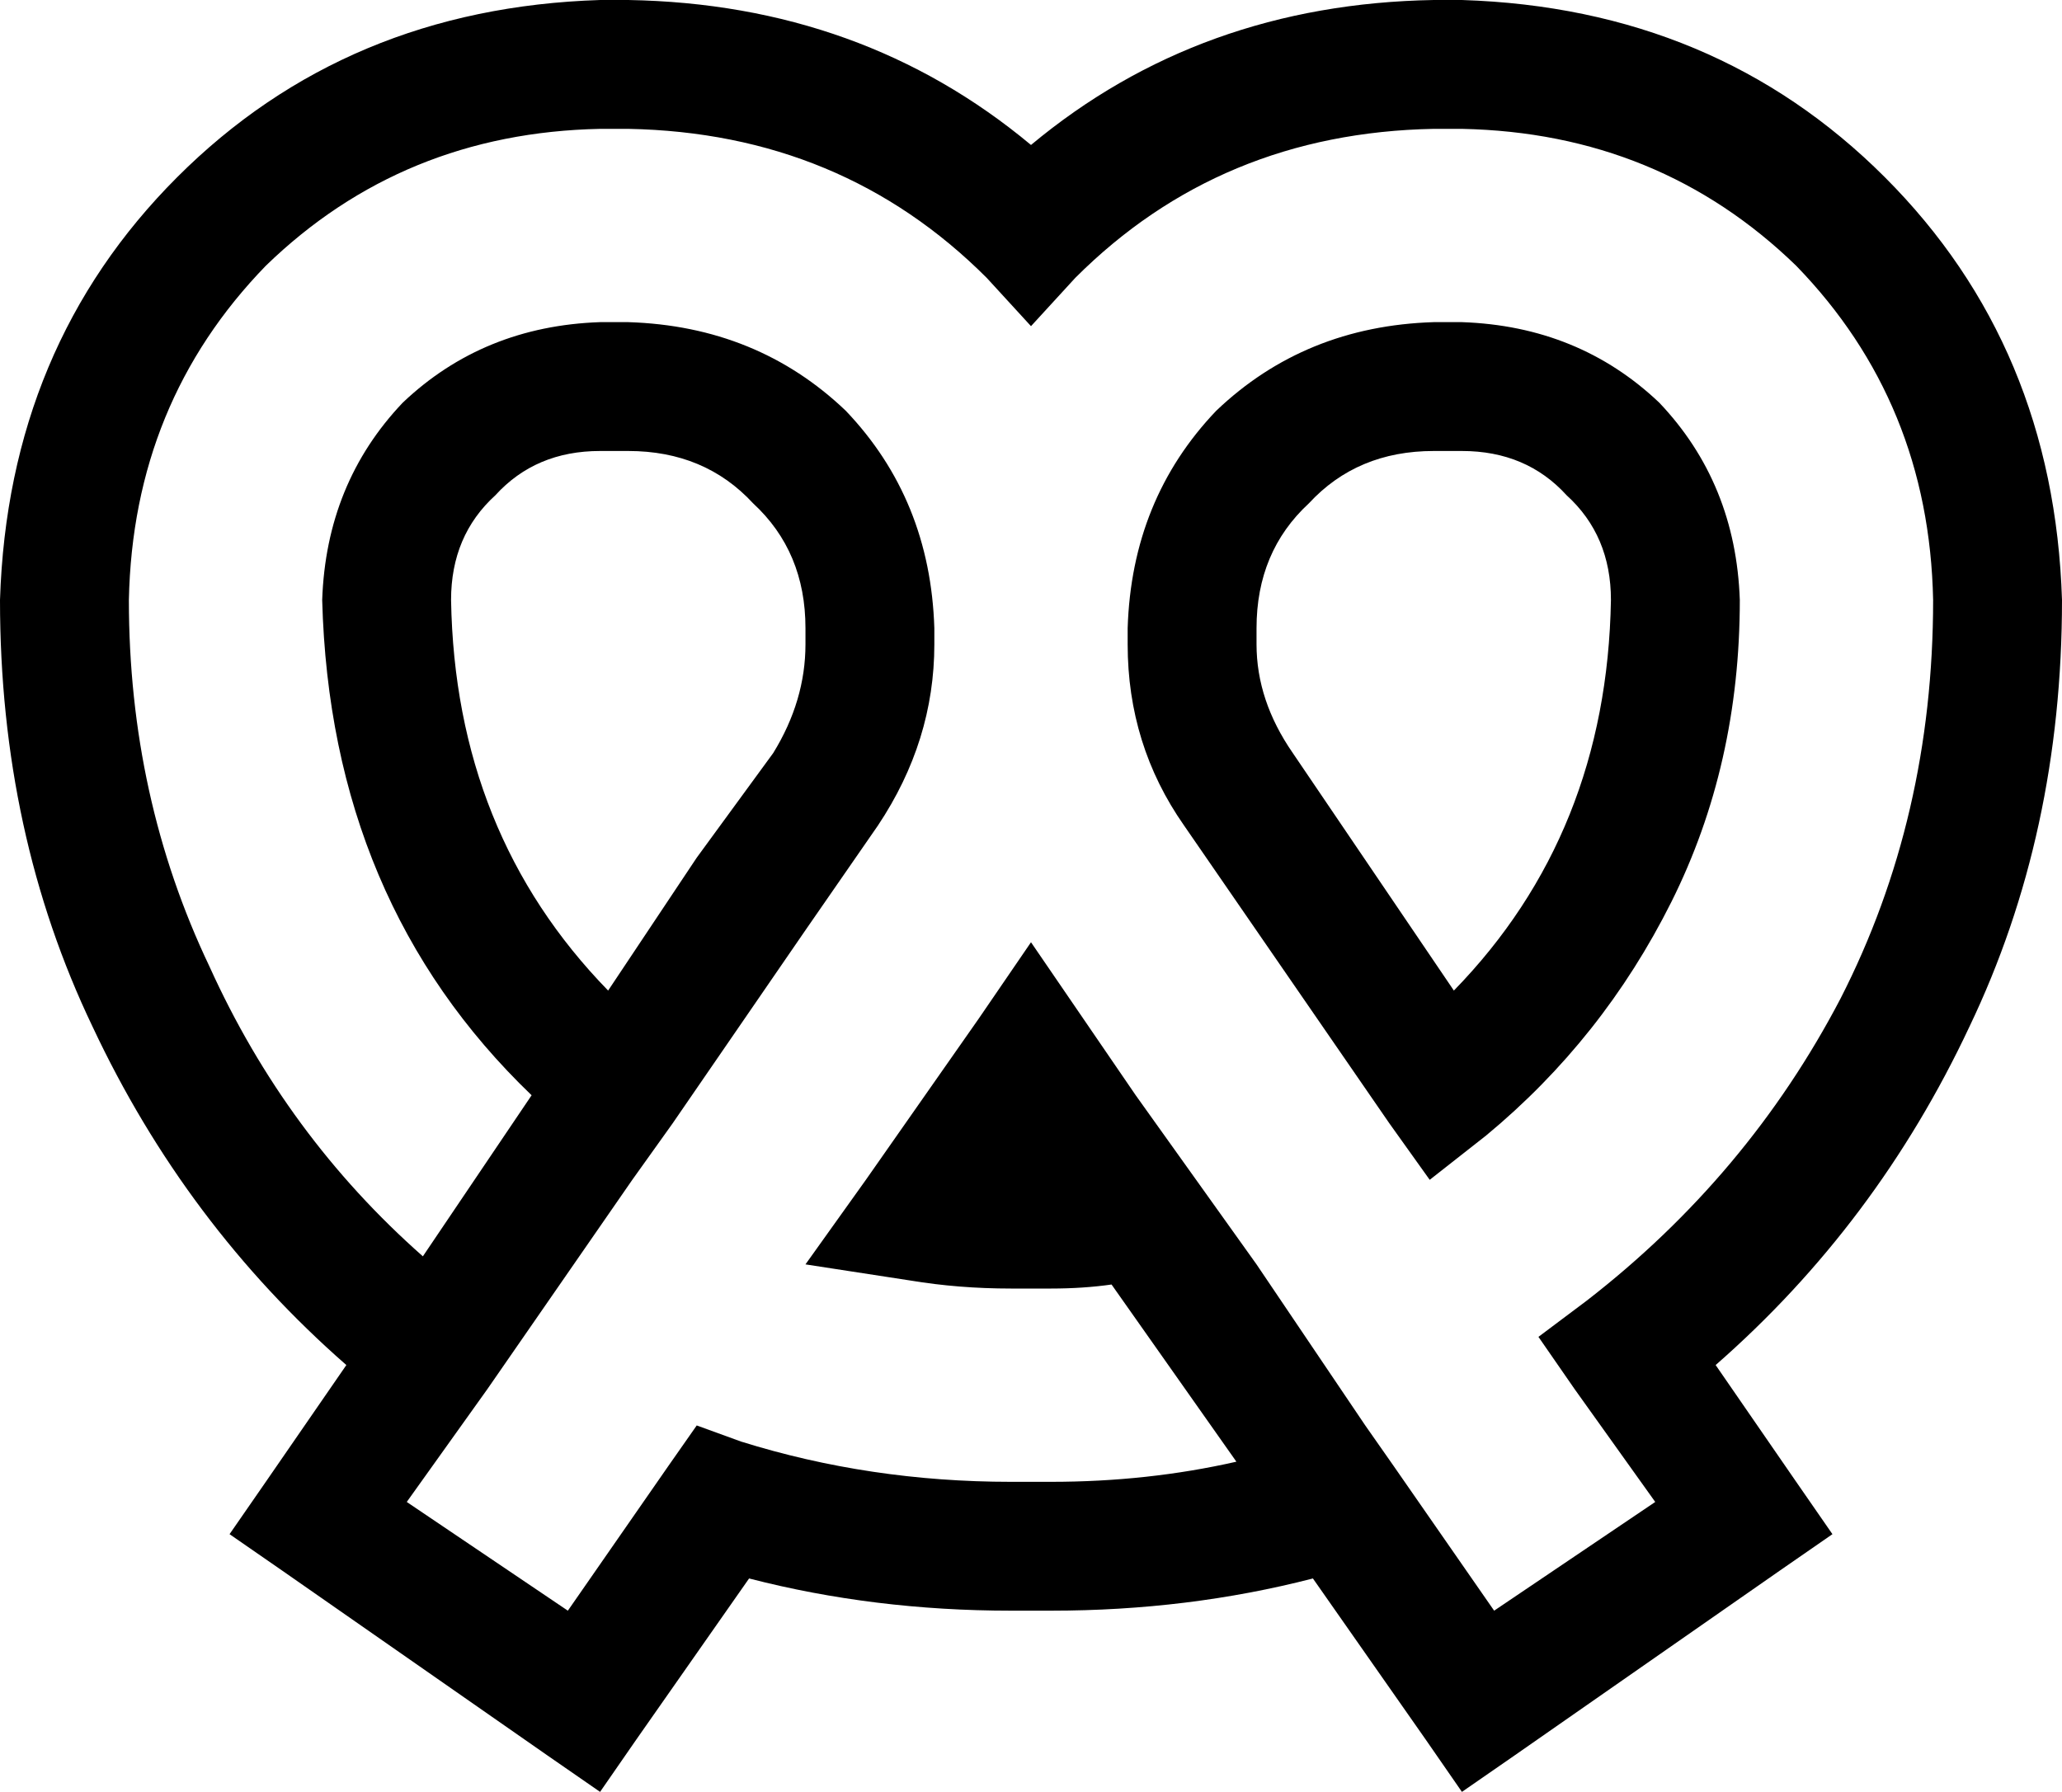 <svg viewBox="0 0 512 445">
  <path
    d="M 149 32 Q 100 33 66 66 L 66 66 Q 33 100 32 149 Q 32 198 52 240 Q 71 282 105 312 L 132 272 Q 82 224 80 149 Q 81 120 100 100 Q 120 81 149 80 L 156 80 Q 188 81 210 102 Q 231 124 232 156 L 232 160 Q 232 184 218 205 L 200 231 L 167 279 L 157 293 L 130 332 L 121 345 L 101 373 L 141 400 L 166 364 L 173 354 L 184 358 Q 216 368 251 368 L 256 368 L 261 368 Q 285 368 307 363 L 276 319 Q 269 320 261 320 L 256 320 L 251 320 Q 238 320 226 318 L 200 314 L 215 293 L 243 253 L 256 234 L 269 253 L 282 272 L 297 293 L 312 314 L 339 354 L 346 364 L 371 400 L 411 373 L 391 345 L 382 332 L 394 323 Q 434 292 457 248 Q 480 203 480 149 Q 479 100 446 66 Q 412 33 363 32 L 356 32 Q 303 33 267 69 L 256 81 L 245 69 Q 209 33 156 32 L 149 32 L 149 32 Z M 326 392 Q 295 400 261 400 L 256 400 L 251 400 Q 217 400 186 392 L 158 432 L 149 445 L 136 436 L 70 390 L 57 381 L 66 368 L 66 368 L 86 339 Q 46 304 23 255 Q 0 207 0 149 Q 2 86 44 44 Q 86 2 149 0 L 156 0 Q 214 1 256 36 Q 298 1 356 0 L 363 0 Q 426 2 468 44 Q 510 86 512 149 Q 512 207 489 255 Q 466 304 426 339 L 446 368 L 455 381 L 442 390 L 376 436 L 363 445 L 354 432 L 354 432 L 326 392 L 326 392 Z M 173 213 L 192 187 Q 200 174 200 160 L 200 156 Q 200 137 187 125 Q 175 112 156 112 L 149 112 Q 133 112 123 123 Q 112 133 112 149 Q 113 207 151 246 L 173 213 L 173 213 Z M 356 112 Q 337 112 325 125 L 325 125 Q 312 137 312 156 L 312 160 Q 312 174 321 187 L 361 246 Q 399 207 400 149 Q 400 133 389 123 Q 379 112 363 112 L 356 112 L 356 112 Z M 280 156 Q 281 124 302 102 L 302 102 Q 324 81 356 80 L 363 80 Q 392 81 412 100 Q 431 120 432 149 Q 432 190 415 224 Q 398 258 369 282 L 355 293 L 345 279 L 294 205 Q 280 185 280 160 L 280 156 L 280 156 Z"
  />
</svg>